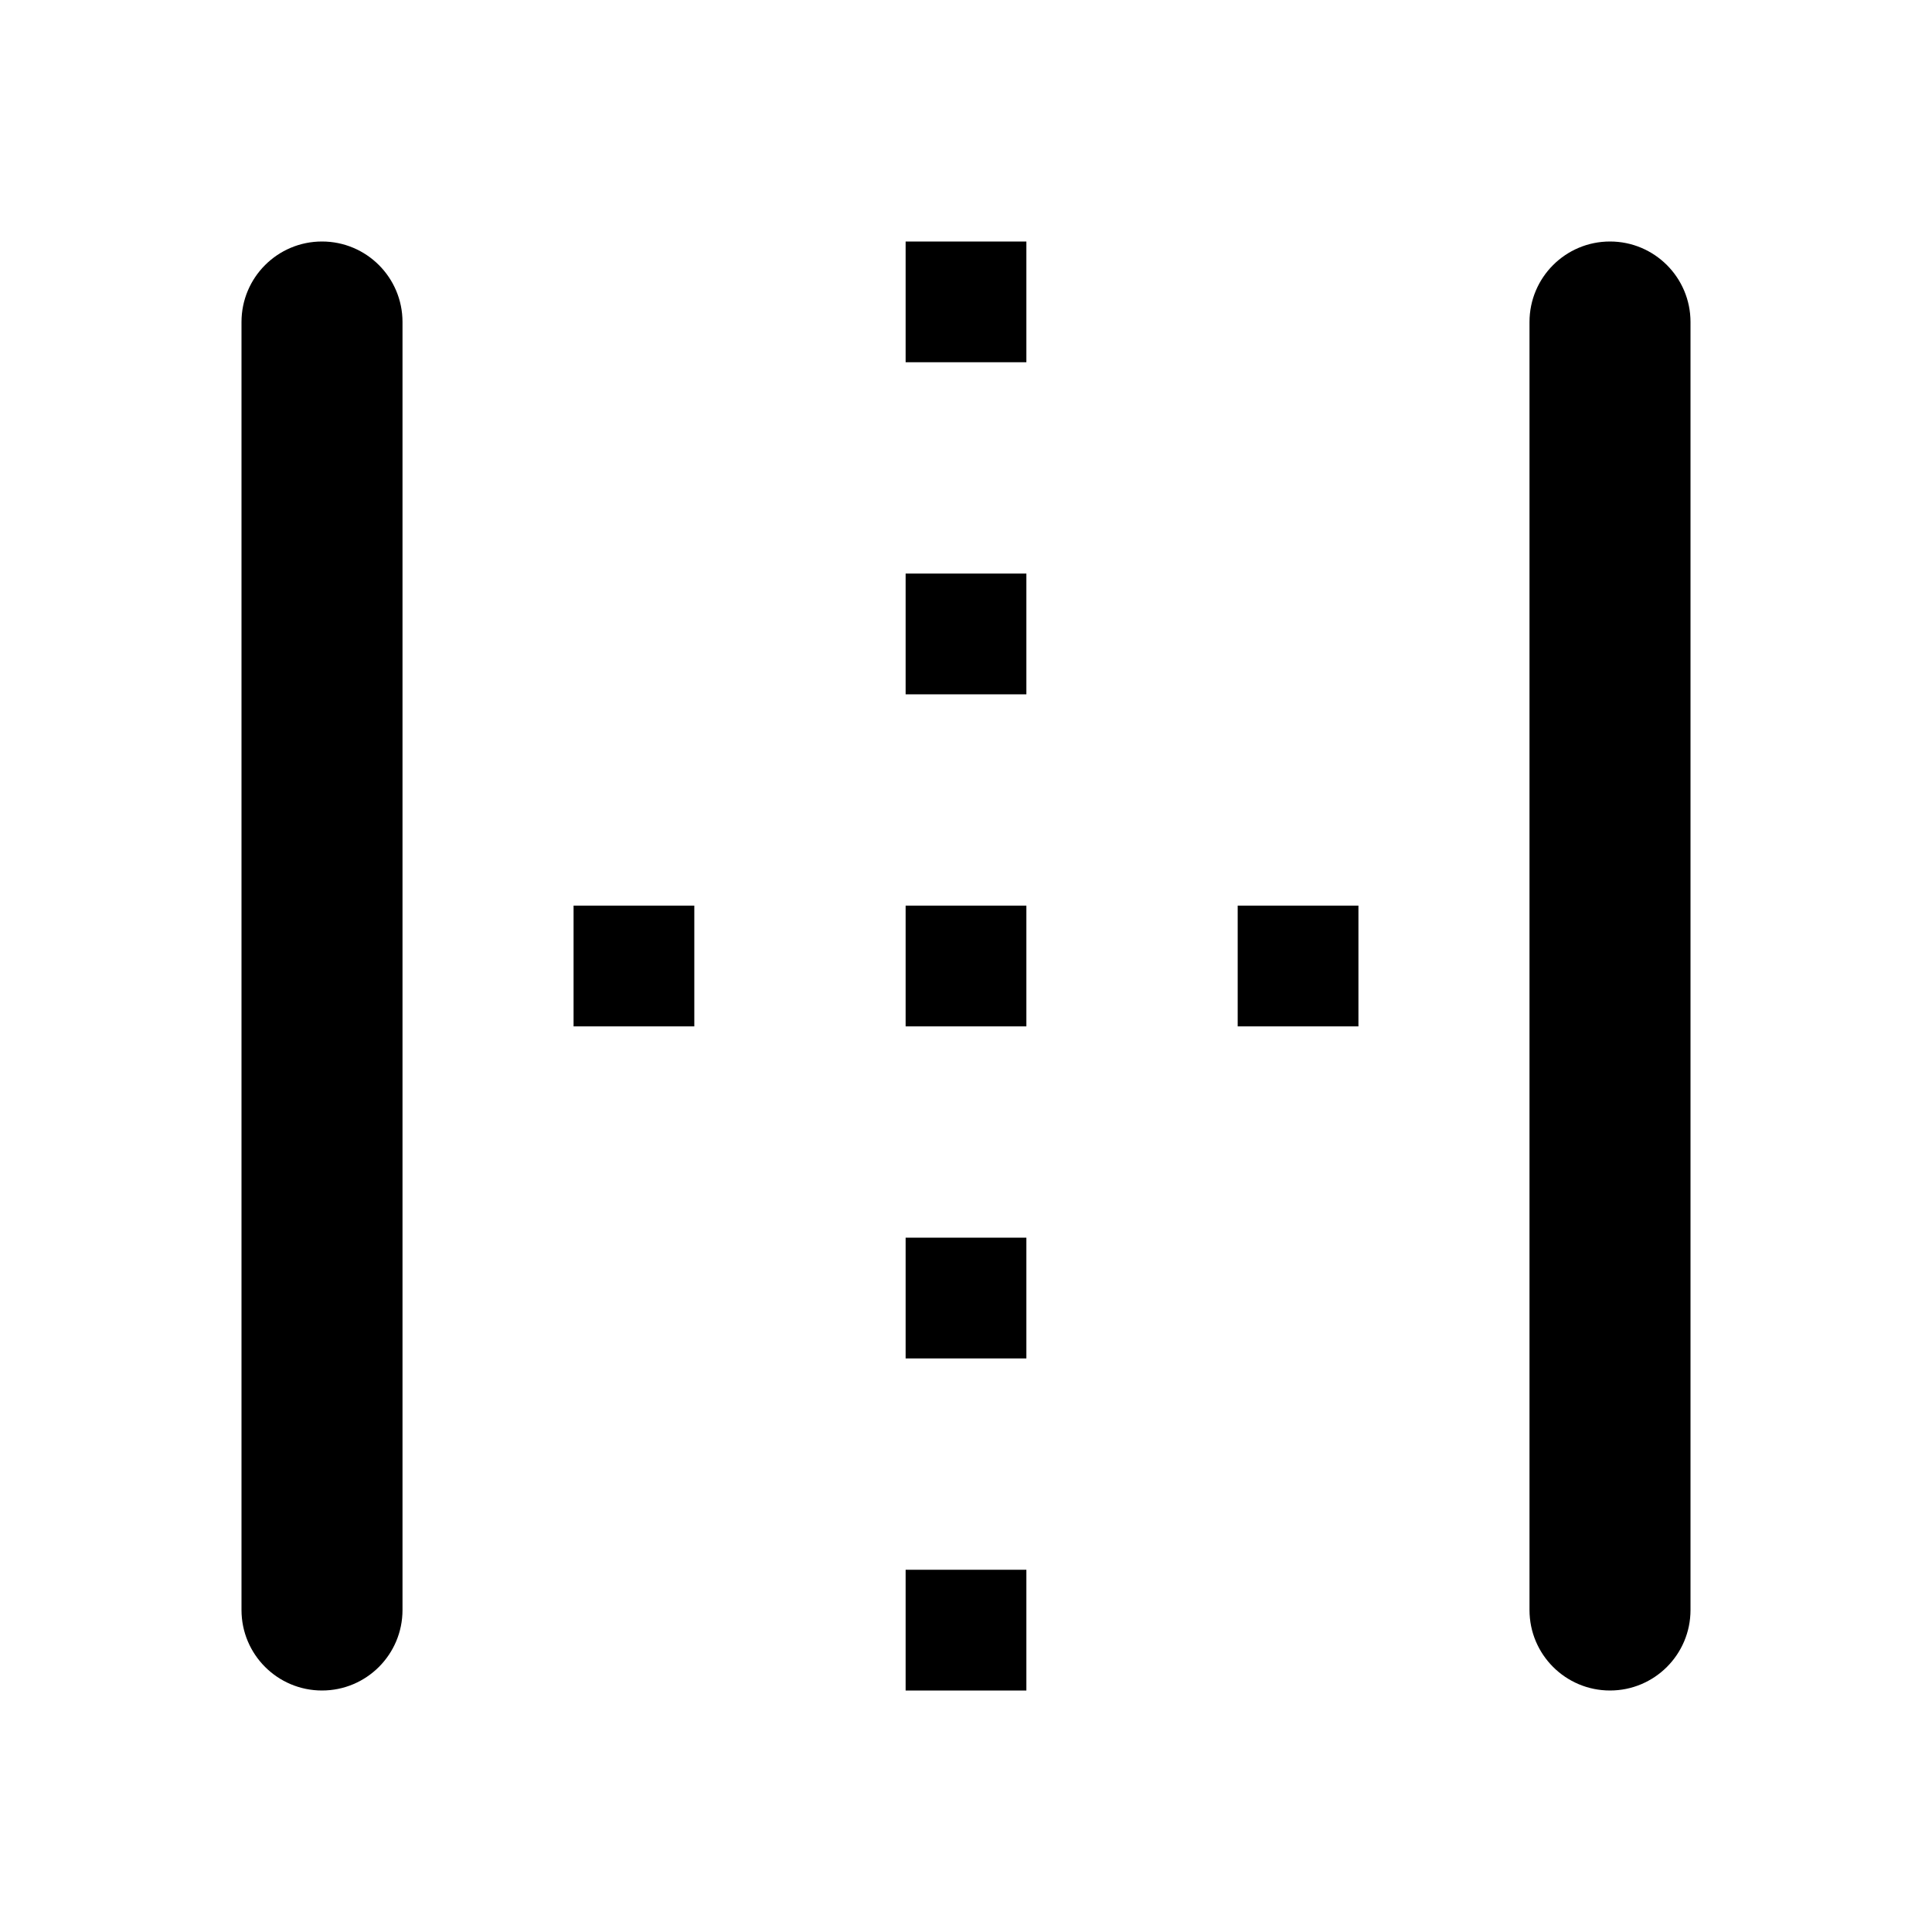 <svg xmlns="http://www.w3.org/2000/svg" width="1200" height="1200" fill="none" viewBox="0 0 1200 1200"><path fill="#000" d="M562.5 1050v-75h75v75zm0-206.25v-75h75v75zM356.25 637.5v-75h75v75zm206.25 0v-75h75v75zm206.25 0v-75h75v75zM562.5 431.25v-75h75v75zm0-206.25v-75h75v75zM150 200c0-27.614 22.386-50 50-50s50 22.386 50 50v800c0 27.615-22.386 50-50 50s-50-22.385-50-50zM950 200c0-27.614 22.385-50 50-50s50 22.386 50 50v800c0 27.615-22.385 50-50 50s-50-22.385-50-50z"/></svg>